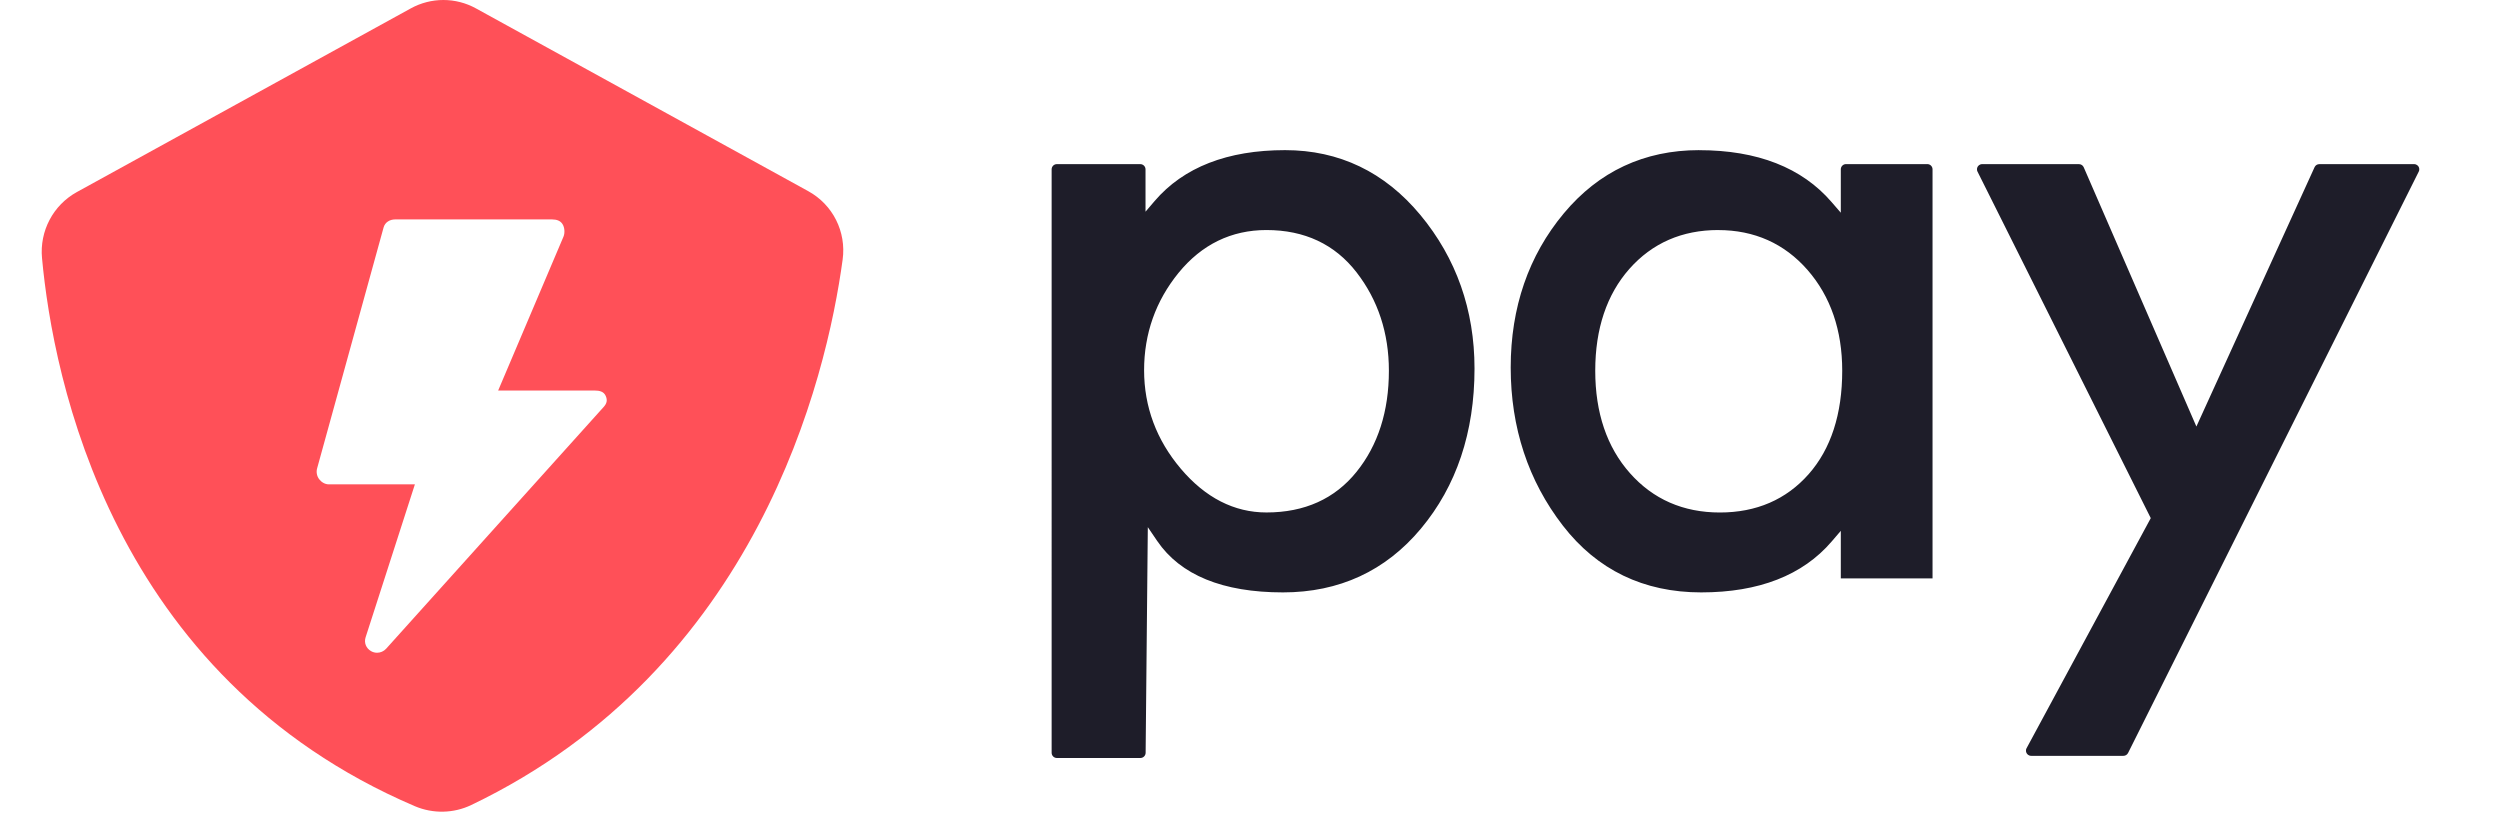 <svg xmlns="http://www.w3.org/2000/svg" width="72" height="24" viewBox="0 0 72 24">
    <g fill="none" fill-rule="evenodd">
        <path fill="#FF5058" d="M10.63.242c.584-.322 1.293-.323 1.878 0l9.57 5.264c.708.388 1.1 1.17.99 1.97-.466 3.439-2.462 11.763-10.695 15.708-.51.245-1.105.256-1.626.034C2.003 19.48.33 10.89.01 7.434c-.073-.778.319-1.526 1.004-1.903zm4.078 6.077h-4.525c-.157 0-.295.082-.336.233l-1.915 6.94c-.028.104-.007.222.06.309.065.086.168.148.276.148h2.481l-1.42 4.407c-.05.157.015.315.158.397.054.031.114.046.173.046.096 0 .191-.04.26-.115l6.264-6.962c.093-.102.116-.196.06-.321-.056-.126-.18-.154-.318-.154h-2.779l1.88-4.428c.047-.108.036-.271-.029-.369-.064-.098-.173-.13-.29-.13z" transform="translate(1.2)"/>
        <path fill="#1E1D29" d="M35.811 4.324c1.556 0 2.866.628 3.895 1.866 1.035 1.247 1.56 2.736 1.56 4.425 0 1.834-.52 3.385-1.544 4.61-1.018 1.219-2.355 1.836-3.973 1.836-1.735 0-2.954-.499-3.623-1.483l-.269-.396-.063 6.5c-.001.081-.069.148-.15.148h-2.407c-.083 0-.15-.068-.15-.15V4.877c0-.083.067-.15.15-.15h2.404c.082 0 .15.067.15.15v1.22l.263-.308c.833-.972 2.097-1.465 3.757-1.465zm22.862.403c.06 0 .114.035.138.09l3.245 7.467 3.404-7.47c.024-.053.078-.087.137-.087h2.728c.076 0 .114.05.128.07.013.022.04.08.006.147l-8.37 16.74c-.026.052-.077.084-.135.084h-2.656c-.077 0-.116-.051-.129-.073-.013-.022-.04-.08-.003-.148l3.576-6.625-4.989-9.978c-.034-.068-.007-.125.006-.146.014-.021.052-.071.128-.071zm-10.94-.402c1.68 0 2.964.503 3.818 1.496l.264.305v-1.25c0-.082.067-.15.15-.15h2.342c.083 0 .15.068.15.15v11.782h-2.642v-1.37l-.264.308c-.833.972-2.097 1.465-3.757 1.465-1.656 0-2.997-.647-3.984-1.924-.996-1.288-1.502-2.82-1.502-4.553 0-1.73.515-3.224 1.53-4.44 1.007-1.207 2.317-1.82 3.895-1.82zm-12.458 2.3c-1.013 0-1.865.415-2.532 1.232-.659.81-.993 1.752-.993 2.805 0 1.053.355 2.008 1.057 2.837.708.836 1.538 1.26 2.468 1.26 1.095 0 1.968-.393 2.593-1.17.619-.767.932-1.747.932-2.912 0-1.082-.313-2.035-.93-2.832-.626-.81-1.499-1.22-2.595-1.22zm13.01 0c-1.042 0-1.903.377-2.56 1.12-.65.736-.982 1.723-.982 2.932 0 1.21.336 2.202.998 2.948.666.753 1.537 1.135 2.59 1.135 1.051 0 1.912-.372 2.558-1.104.641-.726.967-1.729.967-2.979 0-1.167-.336-2.142-.997-2.9-.667-.764-1.534-1.151-2.575-1.151z" transform="translate(1.2)"/>
    </g>
</svg>
